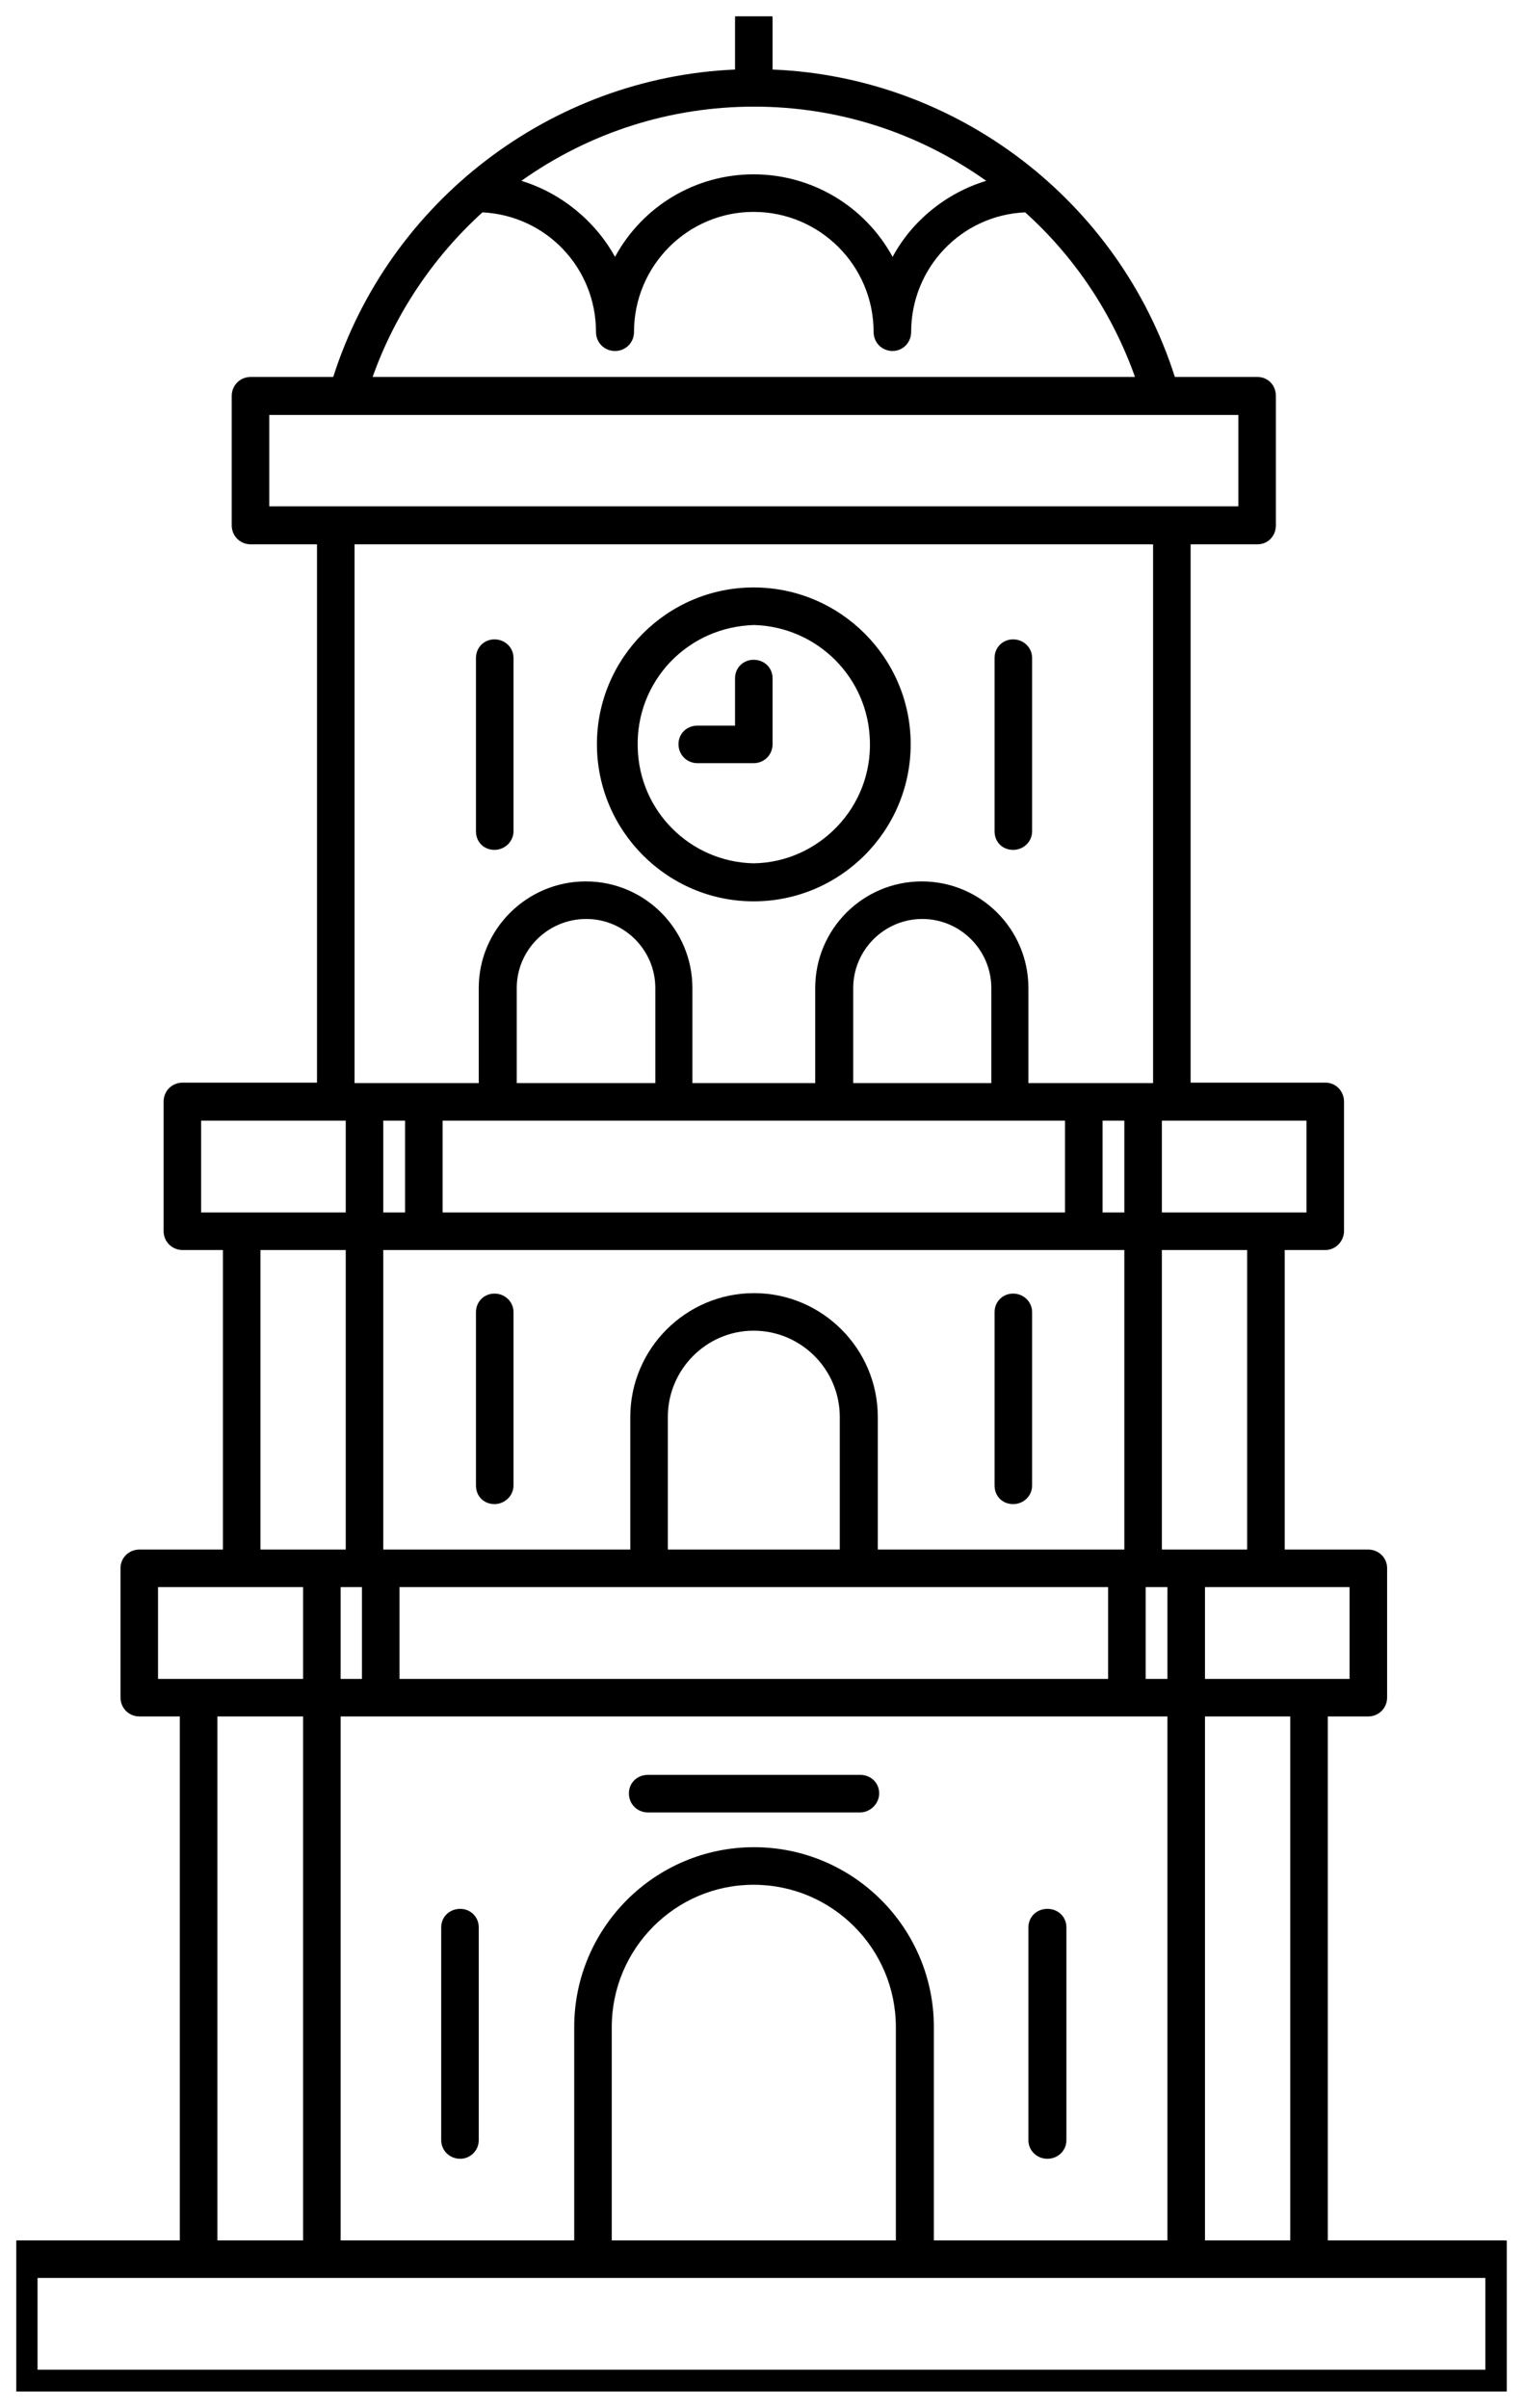 <svg width="32.862" height="51.93" viewBox="0 0 32.862 51.93" fill="none" xmlns="http://www.w3.org/2000/svg" xmlns:xlink="http://www.w3.org/1999/xlink">
	<desc>
			Created with Pixso.
	</desc>
	<defs>
		<clipPath id="clip259_272">
			<rect id="Frame" rx="0" width="32.161" height="51.228" transform="translate(0.351 0.351)" fill="white" fill-opacity="0"/>
		</clipPath>
	</defs>
	<rect id="Frame" rx="0" width="32.161" height="51.228" transform="translate(0.351 0.351)" fill="#FFFFFF" fill-opacity="0"/>
	<g clip-path="url(#clip259_272)">
		<path id="Vector" d="M10.67 32.44C10.44 32.44 10.27 32.27 10.27 32.04L10.27 28.3C10.27 28.08 10.44 27.9 10.67 27.9C10.9 27.9 11.08 28.08 11.08 28.3L11.08 32.04C11.08 32.26 10.89 32.44 10.67 32.44Z" fill="#000000" fill-opacity="1" fill-rule="nonzero"/>
		<path id="Vector" d="M21.86 32.44C21.63 32.44 21.46 32.27 21.46 32.04L21.46 28.3C21.46 28.08 21.63 27.9 21.86 27.9C22.09 27.9 22.27 28.08 22.27 28.3L22.27 32.04C22.27 32.26 22.09 32.44 21.86 32.44Z" fill="#000000" fill-opacity="1" fill-rule="nonzero"/>
		<path id="Vector" d="M0.4 51.92C0.17 51.92 0 51.75 0 51.52L0 48.73C0 48.5 0.17 48.32 0.4 48.32L3.88 48.32L3.88 37.02L3.01 37.02C2.78 37.02 2.6 36.84 2.6 36.61L2.6 33.82C2.6 33.6 2.78 33.42 3.01 33.42L4.81 33.42L4.81 26.96L3.94 26.96C3.71 26.96 3.53 26.78 3.53 26.55L3.53 23.76C3.53 23.53 3.71 23.35 3.94 23.35L6.84 23.35L6.84 11.74L5.41 11.74C5.18 11.74 5 11.56 5 11.33L5 8.54C5 8.31 5.18 8.13 5.41 8.13L7.19 8.13C8.4 4.34 11.89 1.67 15.86 1.5L15.86 0.4C15.86 0.17 16.04 0 16.26 0C16.49 0 16.67 0.17 16.67 0.4L16.67 1.5C20.65 1.66 24.14 4.33 25.35 8.13L27.13 8.13C27.36 8.13 27.53 8.31 27.53 8.54L27.53 11.33C27.53 11.56 27.36 11.74 27.13 11.74L25.69 11.74L25.69 23.35L28.6 23.35C28.82 23.35 29 23.53 29 23.76L29 26.55C29 26.77 28.82 26.96 28.6 26.96L27.72 26.96L27.72 33.42L29.52 33.42C29.75 33.42 29.93 33.6 29.93 33.82L29.93 36.61C29.93 36.84 29.75 37.02 29.52 37.02L28.65 37.02L28.65 48.32L32.45 48.32C32.68 48.32 32.86 48.5 32.86 48.73L32.86 51.52C32.86 51.74 32.68 51.92 32.45 51.92L0.4 51.92ZM32.05 51.11L32.05 49.13L0.81 49.13L0.81 51.11L32.05 51.11ZM27.84 48.32L27.84 37.02L26 37.02L26 48.32L27.84 48.32ZM25.19 48.32L25.19 37.02L7.35 37.02L7.35 48.32L12.39 48.32L12.39 43.72C12.39 41.58 14.13 39.84 16.27 39.84C18.41 39.84 20.15 41.58 20.15 43.72L20.15 48.32L25.19 48.32ZM19.33 48.32L19.33 43.72C19.33 42.03 17.96 40.65 16.26 40.65C14.57 40.65 13.2 42.03 13.2 43.72L13.2 48.32L19.33 48.32ZM6.54 48.32L6.54 37.02L4.69 37.02L4.69 48.32L6.54 48.32ZM29.12 36.21L29.12 34.23L26 34.23L26 36.21L29.12 36.21ZM25.19 36.21L25.19 34.23L24.72 34.23L24.72 36.21L25.19 36.21ZM23.91 36.21L23.91 34.23L8.62 34.23L8.62 36.21L23.91 36.21ZM7.81 36.21L7.81 34.23L7.35 34.23L7.35 36.21L7.81 36.21ZM6.54 36.21L6.54 34.23L3.41 34.23L3.41 36.21L6.54 36.21ZM26.91 33.42L26.91 26.96L25.07 26.96L25.07 33.42L26.91 33.42ZM24.26 33.42L24.26 26.96L8.27 26.96L8.27 33.42L13.6 33.42L13.6 30.56C13.6 29.09 14.8 27.89 16.27 27.89C17.74 27.89 18.94 29.09 18.94 30.56L18.94 33.42L24.26 33.42ZM18.12 33.42L18.12 30.56C18.12 29.54 17.29 28.7 16.26 28.7C15.24 28.7 14.41 29.54 14.41 30.56L14.41 33.42L18.12 33.42ZM7.46 33.42L7.46 26.96L5.62 26.96L5.62 33.42L7.46 33.42ZM28.19 26.15L28.19 24.17L25.07 24.17L25.07 26.15L28.19 26.15ZM24.26 26.15L24.26 24.17L23.79 24.17L23.79 26.15L24.26 26.15ZM22.98 26.15L22.98 24.17L9.55 24.17L9.55 26.15L22.98 26.15ZM8.74 26.15L8.74 24.17L8.27 24.17L8.27 26.15L8.74 26.15ZM7.46 26.15L7.46 24.17L4.34 24.17L4.34 26.15L7.46 26.15ZM24.88 23.36L24.88 11.74L7.65 11.74L7.65 23.36L10.33 23.36L10.33 21.31C10.33 20.04 11.37 19.01 12.64 19.01C13.91 19.01 14.94 20.04 14.94 21.31L14.94 23.36L17.59 23.36L17.59 21.31C17.59 20.04 18.62 19.01 19.89 19.01C21.16 19.01 22.19 20.04 22.19 21.31L22.19 23.36L24.88 23.36ZM21.39 23.36L21.39 21.31C21.39 20.49 20.72 19.82 19.9 19.82C19.08 19.82 18.41 20.49 18.41 21.31L18.41 23.36L21.39 23.36ZM14.14 23.36L14.14 21.31C14.14 20.49 13.47 19.82 12.65 19.82C11.82 19.82 11.15 20.49 11.15 21.31L11.15 23.36L14.14 23.36ZM26.72 10.92L26.72 8.95L5.81 8.95L5.81 10.92L26.72 10.92ZM24.49 8.13C24.01 6.78 23.2 5.55 22.12 4.58C20.74 4.64 19.66 5.78 19.66 7.16C19.66 7.39 19.48 7.57 19.26 7.57C19.03 7.57 18.85 7.39 18.85 7.16C18.85 5.73 17.69 4.57 16.26 4.57C14.84 4.57 13.68 5.73 13.68 7.16C13.68 7.39 13.5 7.57 13.27 7.57C13.04 7.57 12.86 7.39 12.86 7.16C12.86 5.78 11.79 4.65 10.41 4.58C9.34 5.55 8.52 6.78 8.04 8.13L24.49 8.13ZM16.26 3.76C17.51 3.76 18.66 4.44 19.26 5.54C19.68 4.76 20.42 4.16 21.28 3.9C19.8 2.85 18.07 2.3 16.27 2.3C14.47 2.3 12.73 2.85 11.25 3.9C12.1 4.16 12.84 4.76 13.27 5.54C13.87 4.44 15.01 3.76 16.26 3.76Z" fill="#000000" fill-opacity="1" fill-rule="nonzero"/>
		<path id="Vector" d="M13.98 39.09C13.75 39.09 13.57 38.91 13.57 38.68C13.57 38.45 13.75 38.28 13.98 38.28L18.56 38.28C18.79 38.28 18.97 38.45 18.97 38.68C18.97 38.9 18.78 39.09 18.56 39.09L13.98 39.09Z" fill="#000000" fill-opacity="1" fill-rule="nonzero"/>
		<path id="Vector" d="M22.6 46.56C22.37 46.56 22.19 46.38 22.19 46.16L22.19 41.57C22.19 41.34 22.37 41.17 22.6 41.17C22.83 41.17 23.01 41.34 23.01 41.57L23.01 46.16C23.01 46.38 22.83 46.56 22.6 46.56Z" fill="#000000" fill-opacity="1" fill-rule="nonzero"/>
		<path id="Vector" d="M9.93 46.56C9.7 46.56 9.52 46.38 9.52 46.16L9.52 41.57C9.52 41.34 9.7 41.17 9.93 41.17C10.15 41.17 10.33 41.34 10.33 41.57L10.33 46.16C10.33 46.38 10.15 46.56 9.93 46.56Z" fill="#000000" fill-opacity="1" fill-rule="nonzero"/>
		<path id="Vector" d="M16.26 19.44C14.4 19.44 12.88 17.92 12.88 16.05C12.88 14.19 14.4 12.67 16.26 12.67C18.13 12.67 19.65 14.19 19.65 16.05C19.65 17.92 18.13 19.44 16.26 19.44ZM16.27 13.48C15.58 13.5 14.94 13.78 14.46 14.28C13.99 14.78 13.74 15.43 13.76 16.12C13.79 17.49 14.89 18.59 16.26 18.62C16.95 18.61 17.59 18.32 18.06 17.83C18.54 17.33 18.79 16.67 18.77 15.99C18.74 14.62 17.64 13.52 16.27 13.48Z" fill="#000000" fill-opacity="1" fill-rule="nonzero"/>
		<path id="Vector" d="M21.86 18.33C21.63 18.33 21.46 18.16 21.46 17.93L21.46 14.19C21.46 13.97 21.63 13.79 21.86 13.79C22.09 13.79 22.27 13.97 22.27 14.19L22.27 17.93C22.27 18.15 22.09 18.33 21.86 18.33Z" fill="#000000" fill-opacity="1" fill-rule="nonzero"/>
		<path id="Vector" d="M10.67 18.33C10.44 18.33 10.27 18.16 10.27 17.93L10.27 14.19C10.27 13.97 10.44 13.79 10.67 13.79C10.9 13.79 11.08 13.97 11.08 14.19L11.08 17.93C11.08 18.15 10.89 18.33 10.67 18.33Z" fill="#000000" fill-opacity="1" fill-rule="nonzero"/>
		<path id="Vector" d="M15.05 16.46C14.82 16.46 14.64 16.28 14.64 16.05C14.64 15.82 14.82 15.65 15.05 15.65L15.86 15.65L15.86 14.63C15.86 14.4 16.04 14.23 16.26 14.23C16.49 14.23 16.67 14.4 16.67 14.63L16.67 16.05C16.67 16.28 16.49 16.46 16.26 16.46L15.05 16.46Z" fill="#000000" fill-opacity="1" fill-rule="nonzero"/>
	</g>
</svg>
